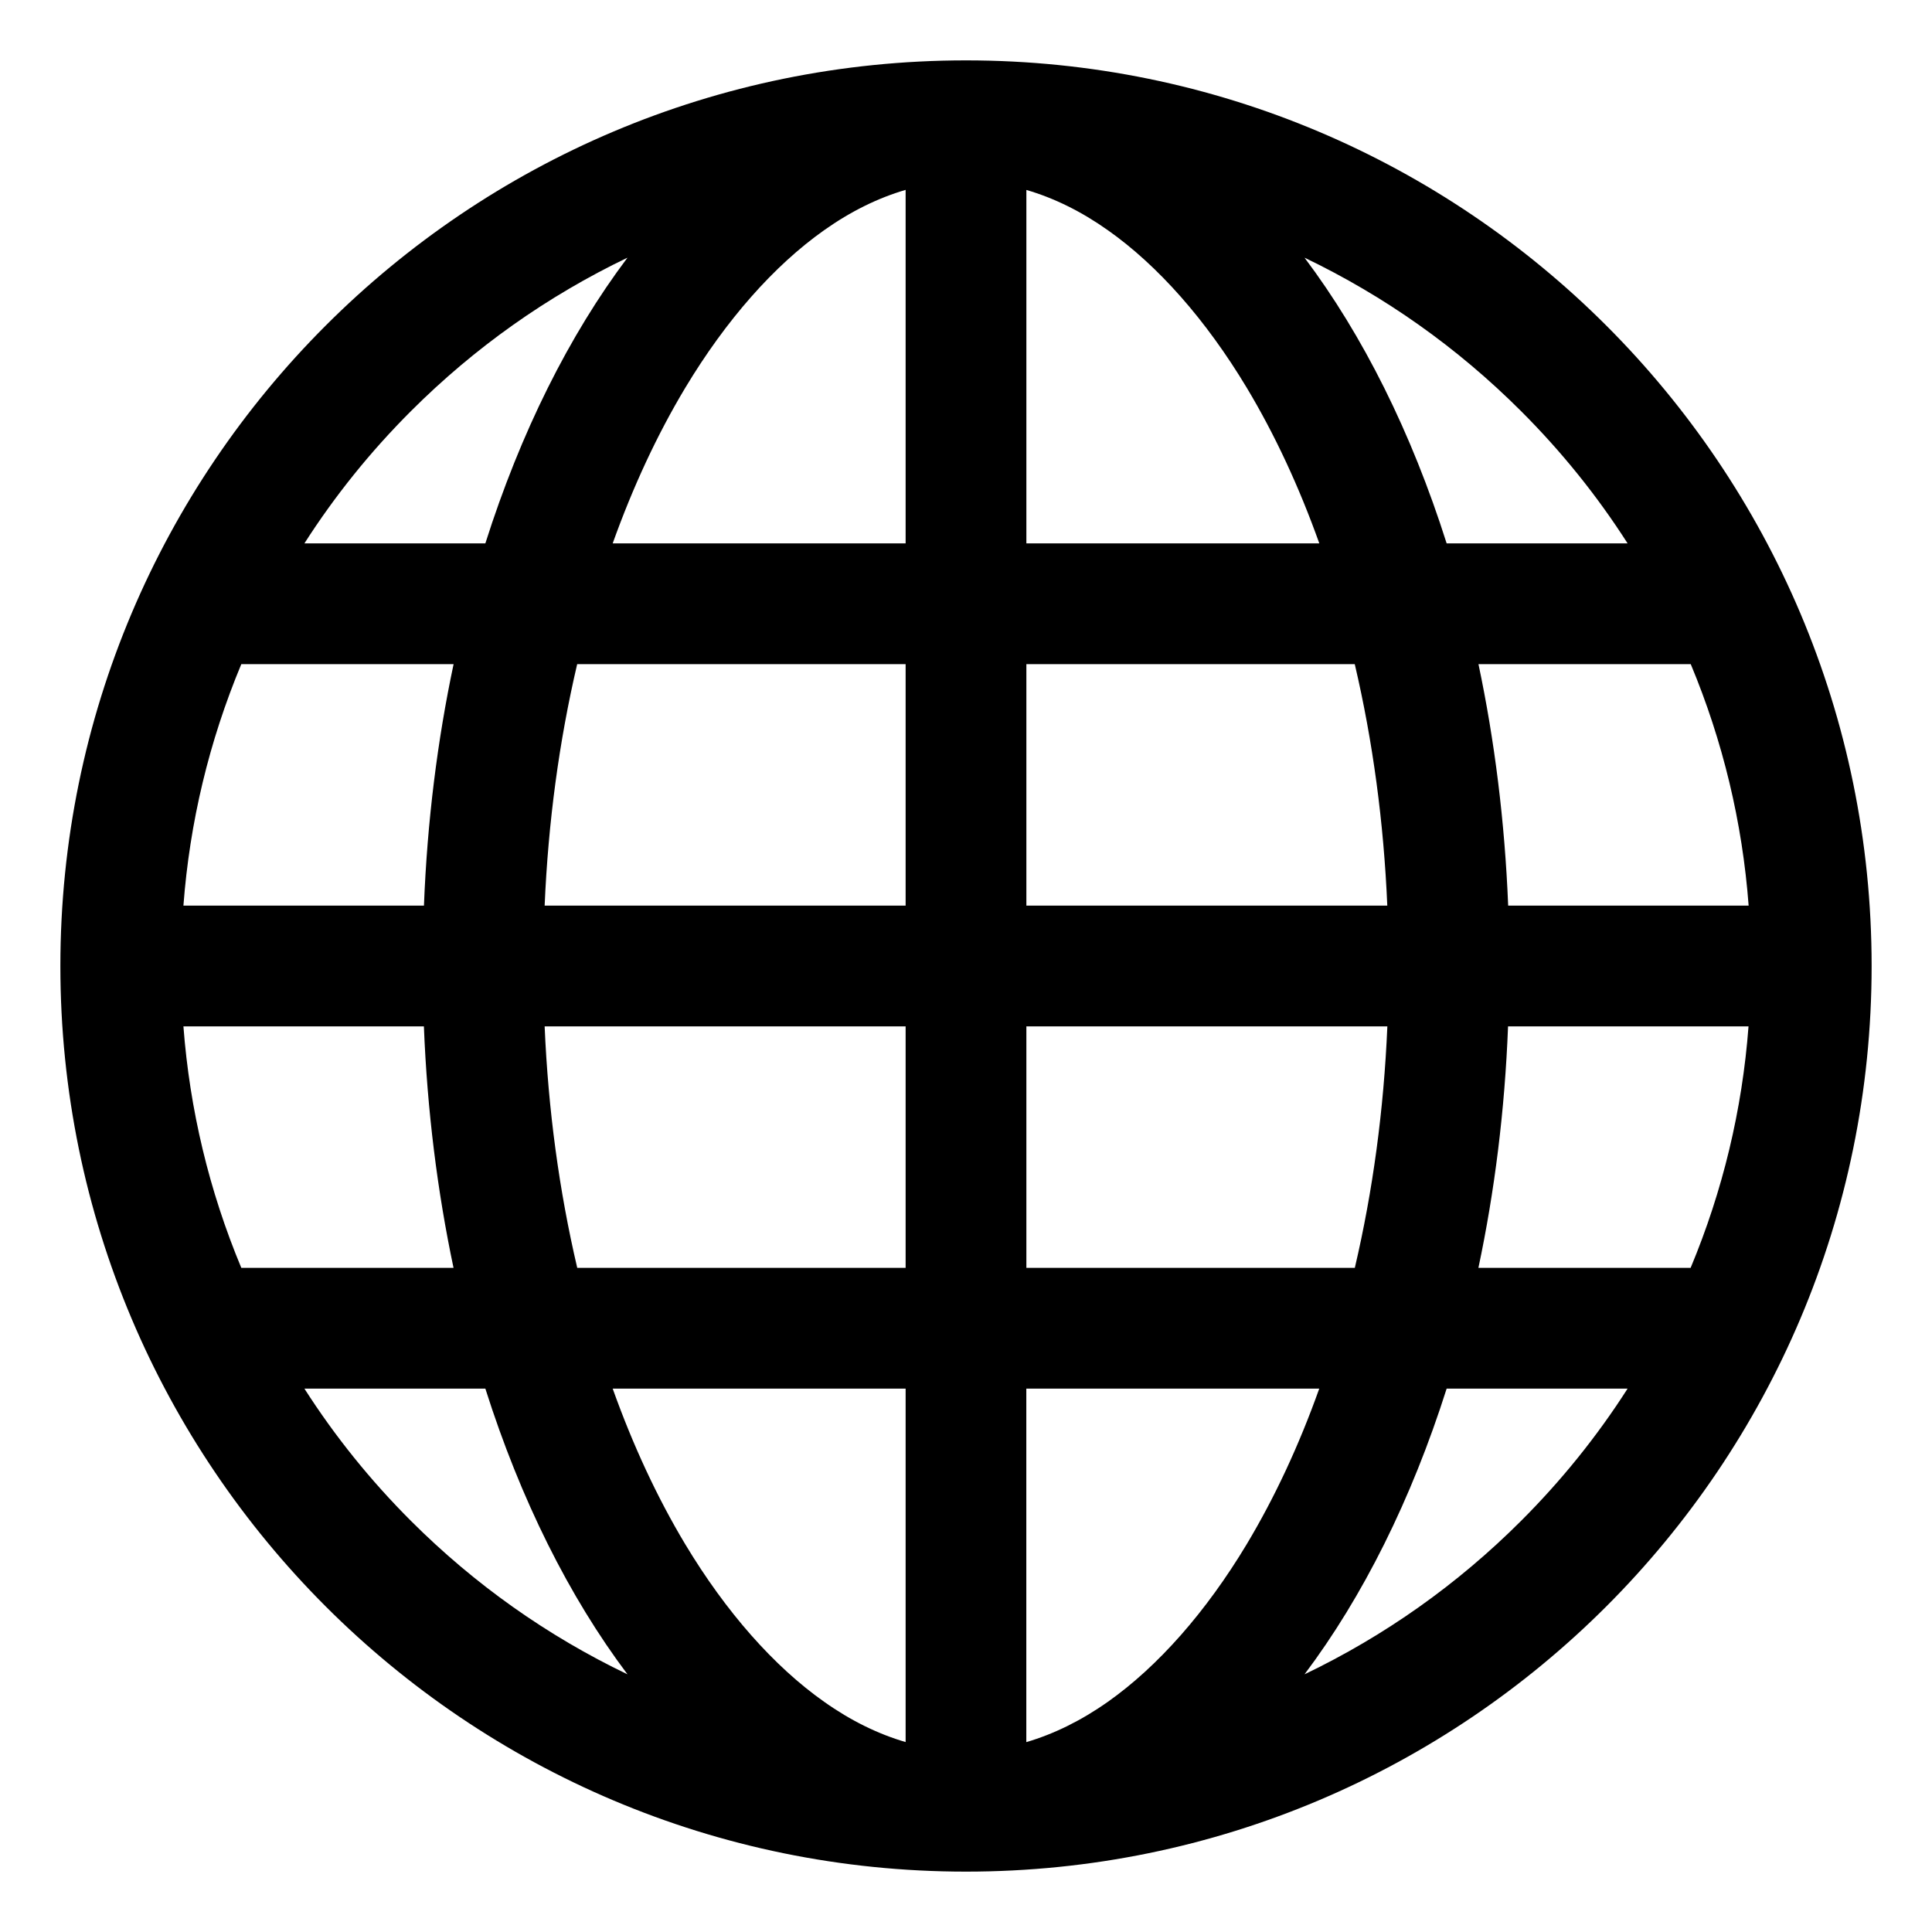 <?xml version="1.0" encoding="utf-8"?>
<!-- Generator: Adobe Illustrator 16.0.1, SVG Export Plug-In . SVG Version: 6.00 Build 0)  -->
<!DOCTYPE svg PUBLIC "-//W3C//DTD SVG 1.1//EN" "http://www.w3.org/Graphics/SVG/1.1/DTD/svg11.dtd">
<svg version="1.1" id="Layer_1" xmlns="http://www.w3.org/2000/svg" xmlns:xlink="http://www.w3.org/1999/xlink" x="0px" y="0px"
	 width="32px" height="32px" viewBox="0 0 32 32" enable-background="new 0 0 32 32" xml:space="preserve">
<path d="M16,1C7.716,1,1,7.716,1,16s6.716,15,15,15s15-6.716,15-15S24.284,1,16,1z M24.487,21c0.268-1.264,0.437-2.605,0.491-4
	h3.983c-0.104,1.381-0.426,2.722-0.959,4H24.487z M7.513,11c-0.268,1.264-0.437,2.605-0.491,4H3.038
	c0.104-1.381,0.426-2.722,0.959-4H7.513z M22.439,11c0.3,1.28,0.48,2.62,0.539,4H17v-4H22.439z M17,9V3.146
	c0.456,0.133,0.908,0.354,1.351,0.668c0.831,0.586,1.625,1.487,2.299,2.608c0.465,0.775,0.866,1.638,1.202,2.578L17,9z
	 M11.351,6.422c0.674-1.121,1.468-2.022,2.299-2.609C14.092,3.5,14.544,3.278,15,3.145V9h-4.852
	C10.484,8.061,10.886,7.197,11.351,6.422z M15,11v4H9.021c0.059-1.38,0.239-2.72,0.539-4H15z M3.997,21
	c-0.533-1.278-0.854-2.619-0.959-4h3.983c0.055,1.395,0.224,2.736,0.491,4H3.997z M9.021,17H15v4H9.561
	C9.261,19.72,9.08,18.38,9.021,17z M15,23v5.854c-0.456-0.133-0.908-0.354-1.351-0.668c-0.831-0.586-1.625-1.487-2.299-2.608
	c-0.465-0.775-0.866-1.638-1.202-2.578L15,23z M20.649,25.578c-0.674,1.121-1.468,2.022-2.299,2.609
	c-0.442,0.312-0.895,0.534-1.351,0.668V23h4.852C21.516,23.939,21.114,24.802,20.649,25.578z M17,21v-4h5.979
	c-0.059,1.38-0.239,2.72-0.539,4H17z M24.98,15c-0.056-1.395-0.225-2.736-0.492-4h3.516c0.533,1.278,0.855,2.619,0.959,4H24.98z
	 M26.958,9h-2.997c-0.582-1.836-1.387-3.447-2.354-4.732c1.328,0.637,2.532,1.488,3.585,2.54C25.864,7.479,26.454,8.212,26.958,9z
	 M6.808,6.808c1.053-1.052,2.257-1.903,3.585-2.54C9.426,5.553,8.622,7.164,8.039,9H5.042C5.546,8.212,6.136,7.479,6.808,6.808z
	 M5.042,23h2.997c0.583,1.836,1.387,3.447,2.354,4.732c-1.328-0.637-2.532-1.488-3.585-2.54C6.136,24.521,5.546,23.788,5.042,23z
	 M25.192,25.192c-1.053,1.052-2.257,1.903-3.585,2.54c0.967-1.285,1.771-2.896,2.354-4.732h2.997
	C26.454,23.788,25.864,24.521,25.192,25.192z"/>
</svg>
